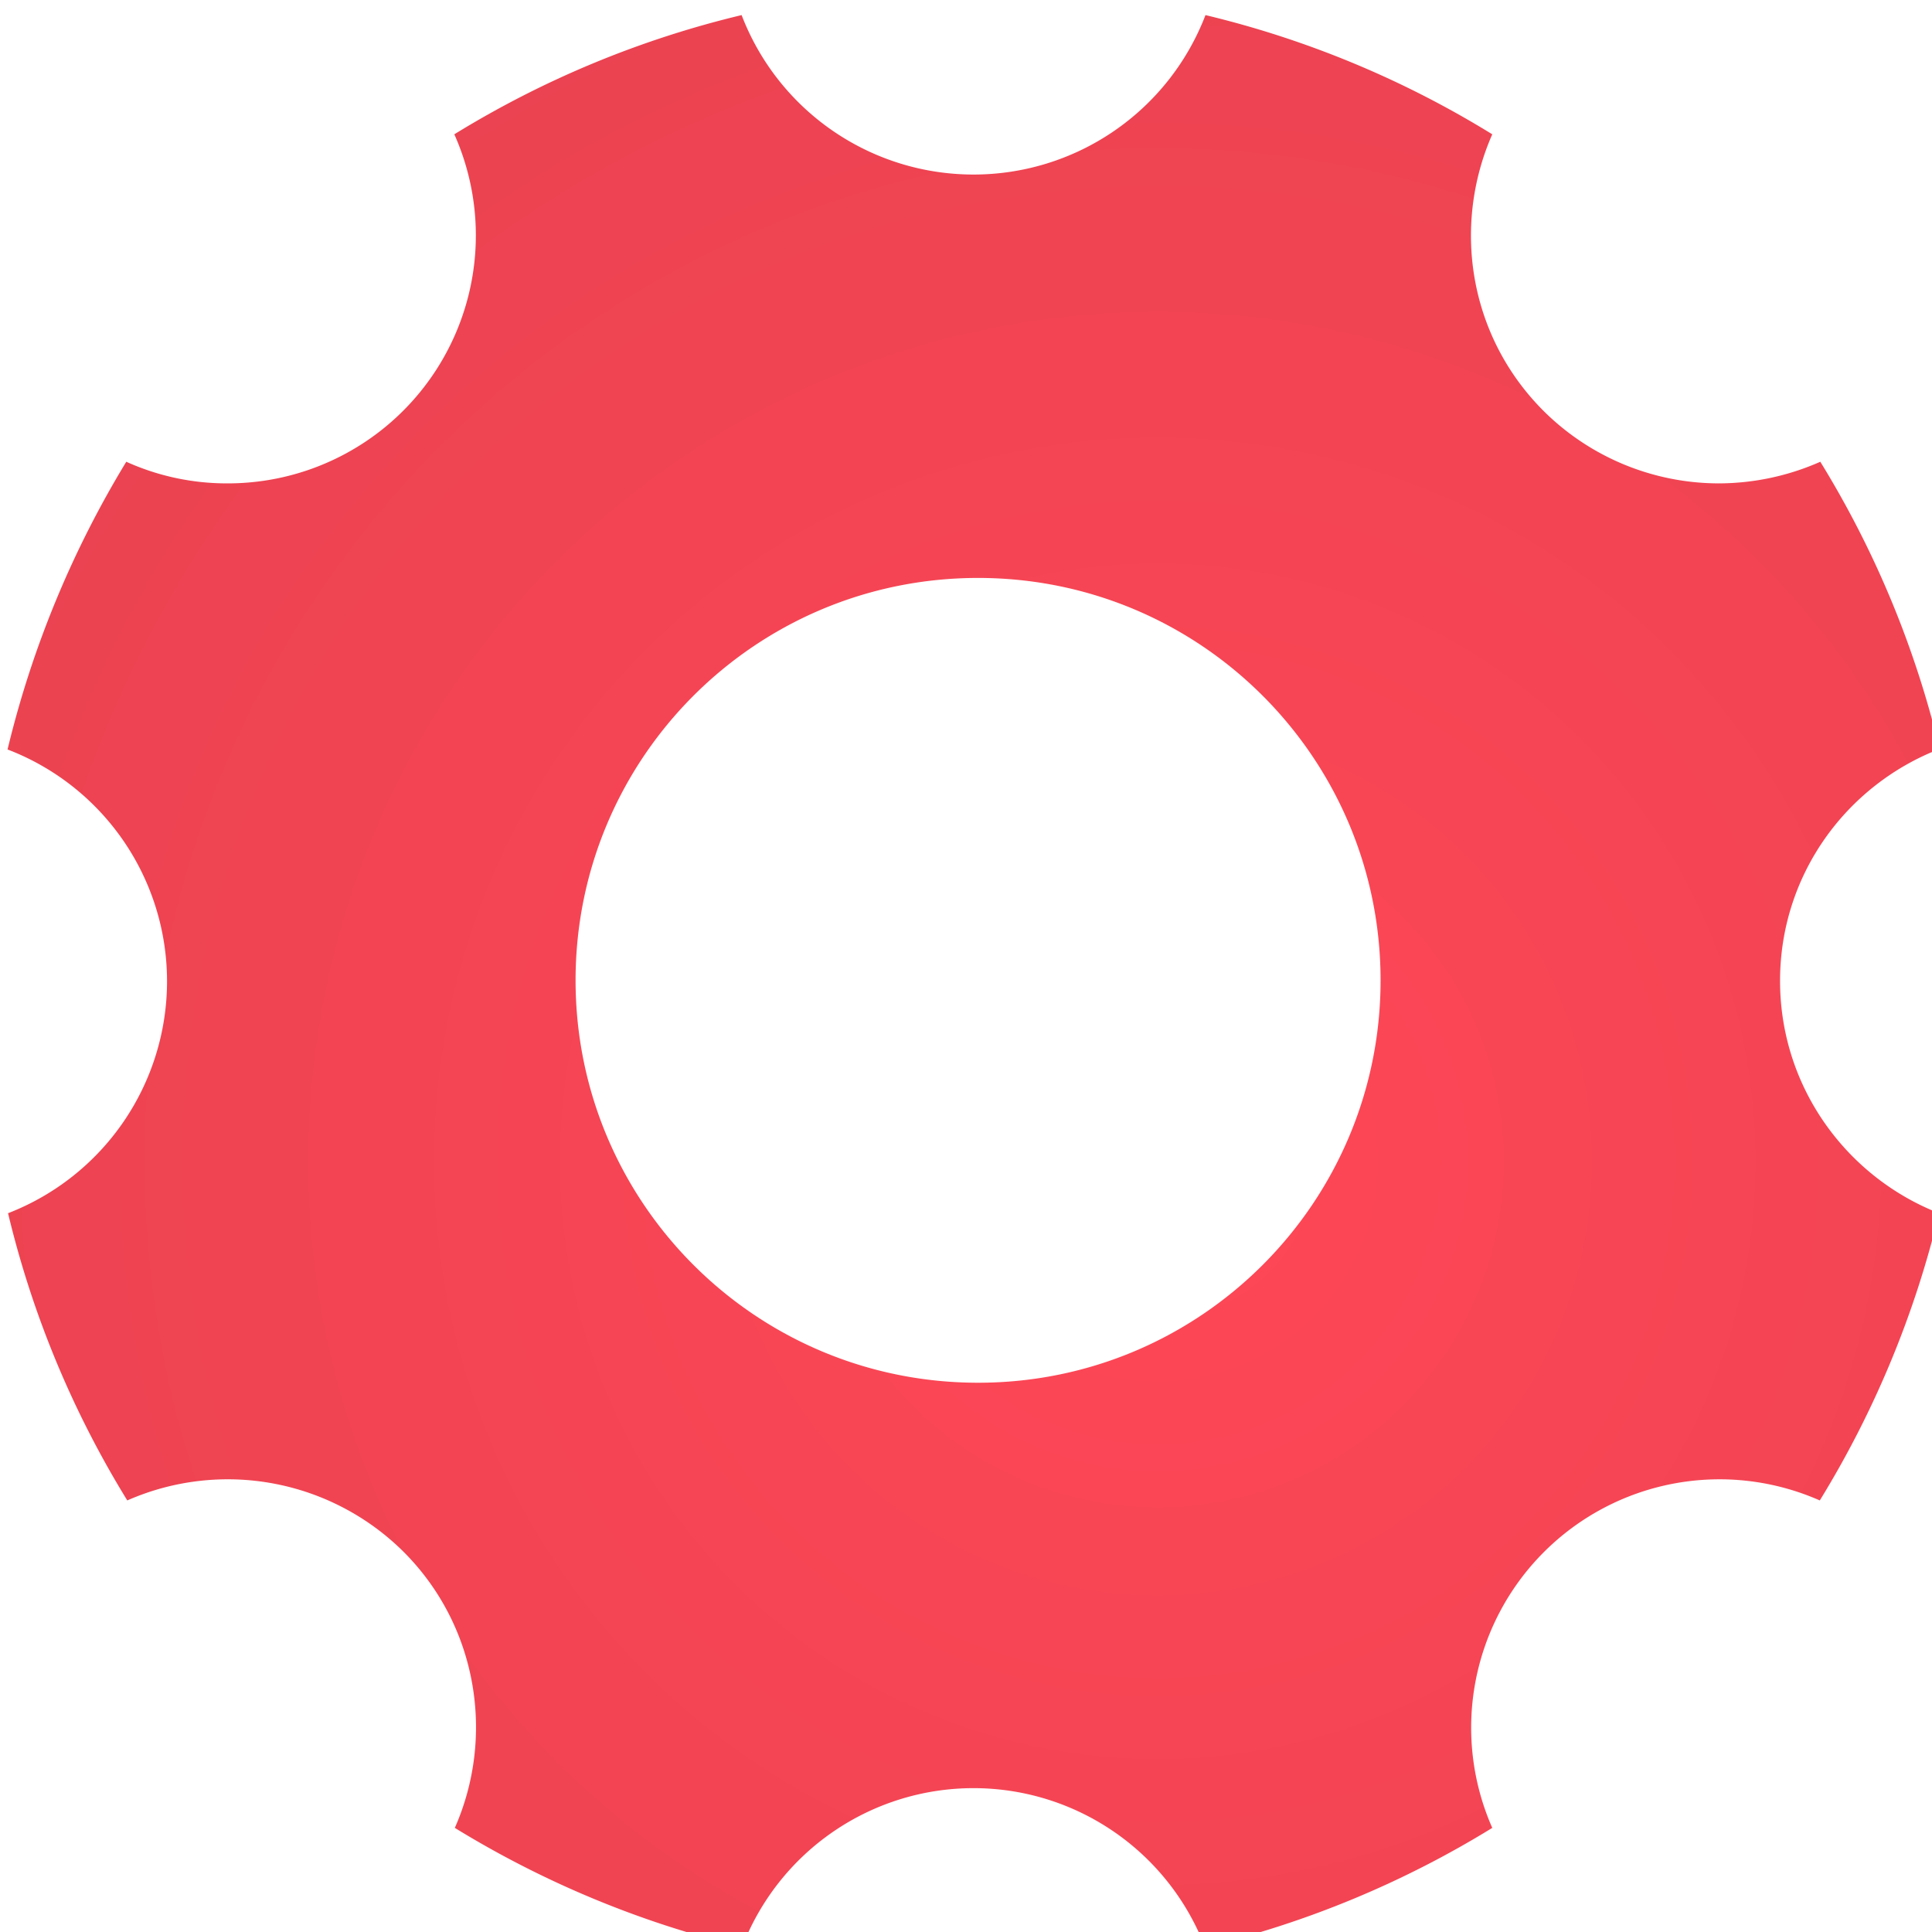 <svg xmlns="http://www.w3.org/2000/svg" xmlns:xlink="http://www.w3.org/1999/xlink" width="1024" height="1024" viewBox="0 0 1024 1024"><defs><radialGradient id="a" cx="0.593" cy="0.594" r="0.743" gradientTransform="matrix(1, 0.009, -0.009, 1, 0.006, -0.006)" gradientUnits="objectBoundingBox"><stop offset="0" stop-color="#ff4757"/><stop offset="1" stop-color="#e84250"/></radialGradient><filter id="b" x="-33.5" y="-29.5" width="1099" height="1099" filterUnits="userSpaceOnUse"><feOffset dx="4" dy="8" input="SourceAlpha"/><feGaussianBlur stdDeviation="12.5" result="c"/><feFlood flood-opacity="0.522"/><feComposite operator="in" in2="c"/><feComposite in="SourceGraphic"/></filter><clipPath id="e"><rect width="1024" height="1024"/></clipPath></defs><g id="d" clip-path="url(#e)"><g transform="matrix(1, 0, 0, 1, 0, 0)" filter="url(#b)"><path d="M989.467,561.867c0-55.985,34.933-103.706,84.533-122.9a522.091,522.091,0,0,0-63.2-152.227A133.562,133.562,0,0,1,957.2,298.2a131.913,131.913,0,0,1-93.067-38.39C824.4,220.089,815.6,161.7,836.933,113.184A520.8,520.8,0,0,0,684.933,50a131.667,131.667,0,0,1-245.867,0A522.38,522.38,0,0,0,286.8,113.184,131.449,131.449,0,0,1,166.533,298.2a129.217,129.217,0,0,1-53.6-11.464A533.634,533.634,0,0,0,50,439.232a131.585,131.585,0,0,1,84.533,122.9,131.885,131.885,0,0,1-84.267,122.9,522.1,522.1,0,0,0,63.2,152.227,132.21,132.21,0,0,1,146.4,27.193c39.467,39.456,48.533,98.108,27.2,146.362A525.425,525.425,0,0,0,439.333,1074a131.428,131.428,0,0,1,245.333,0,522.377,522.377,0,0,0,152.267-63.183,131.652,131.652,0,0,1,173.6-173.555,525.138,525.138,0,0,0,63.2-152.227C1024.667,665.84,989.467,618.119,989.467,561.867ZM564.4,774.878c-118.133,0-213.333-95.708-213.333-213.278s95.2-213.278,213.333-213.278S777.733,444.031,777.733,561.6,682.533,774.878,564.4,774.878Z" transform="translate(-50 -50)" fill="url(#a)"/></g></g></svg>